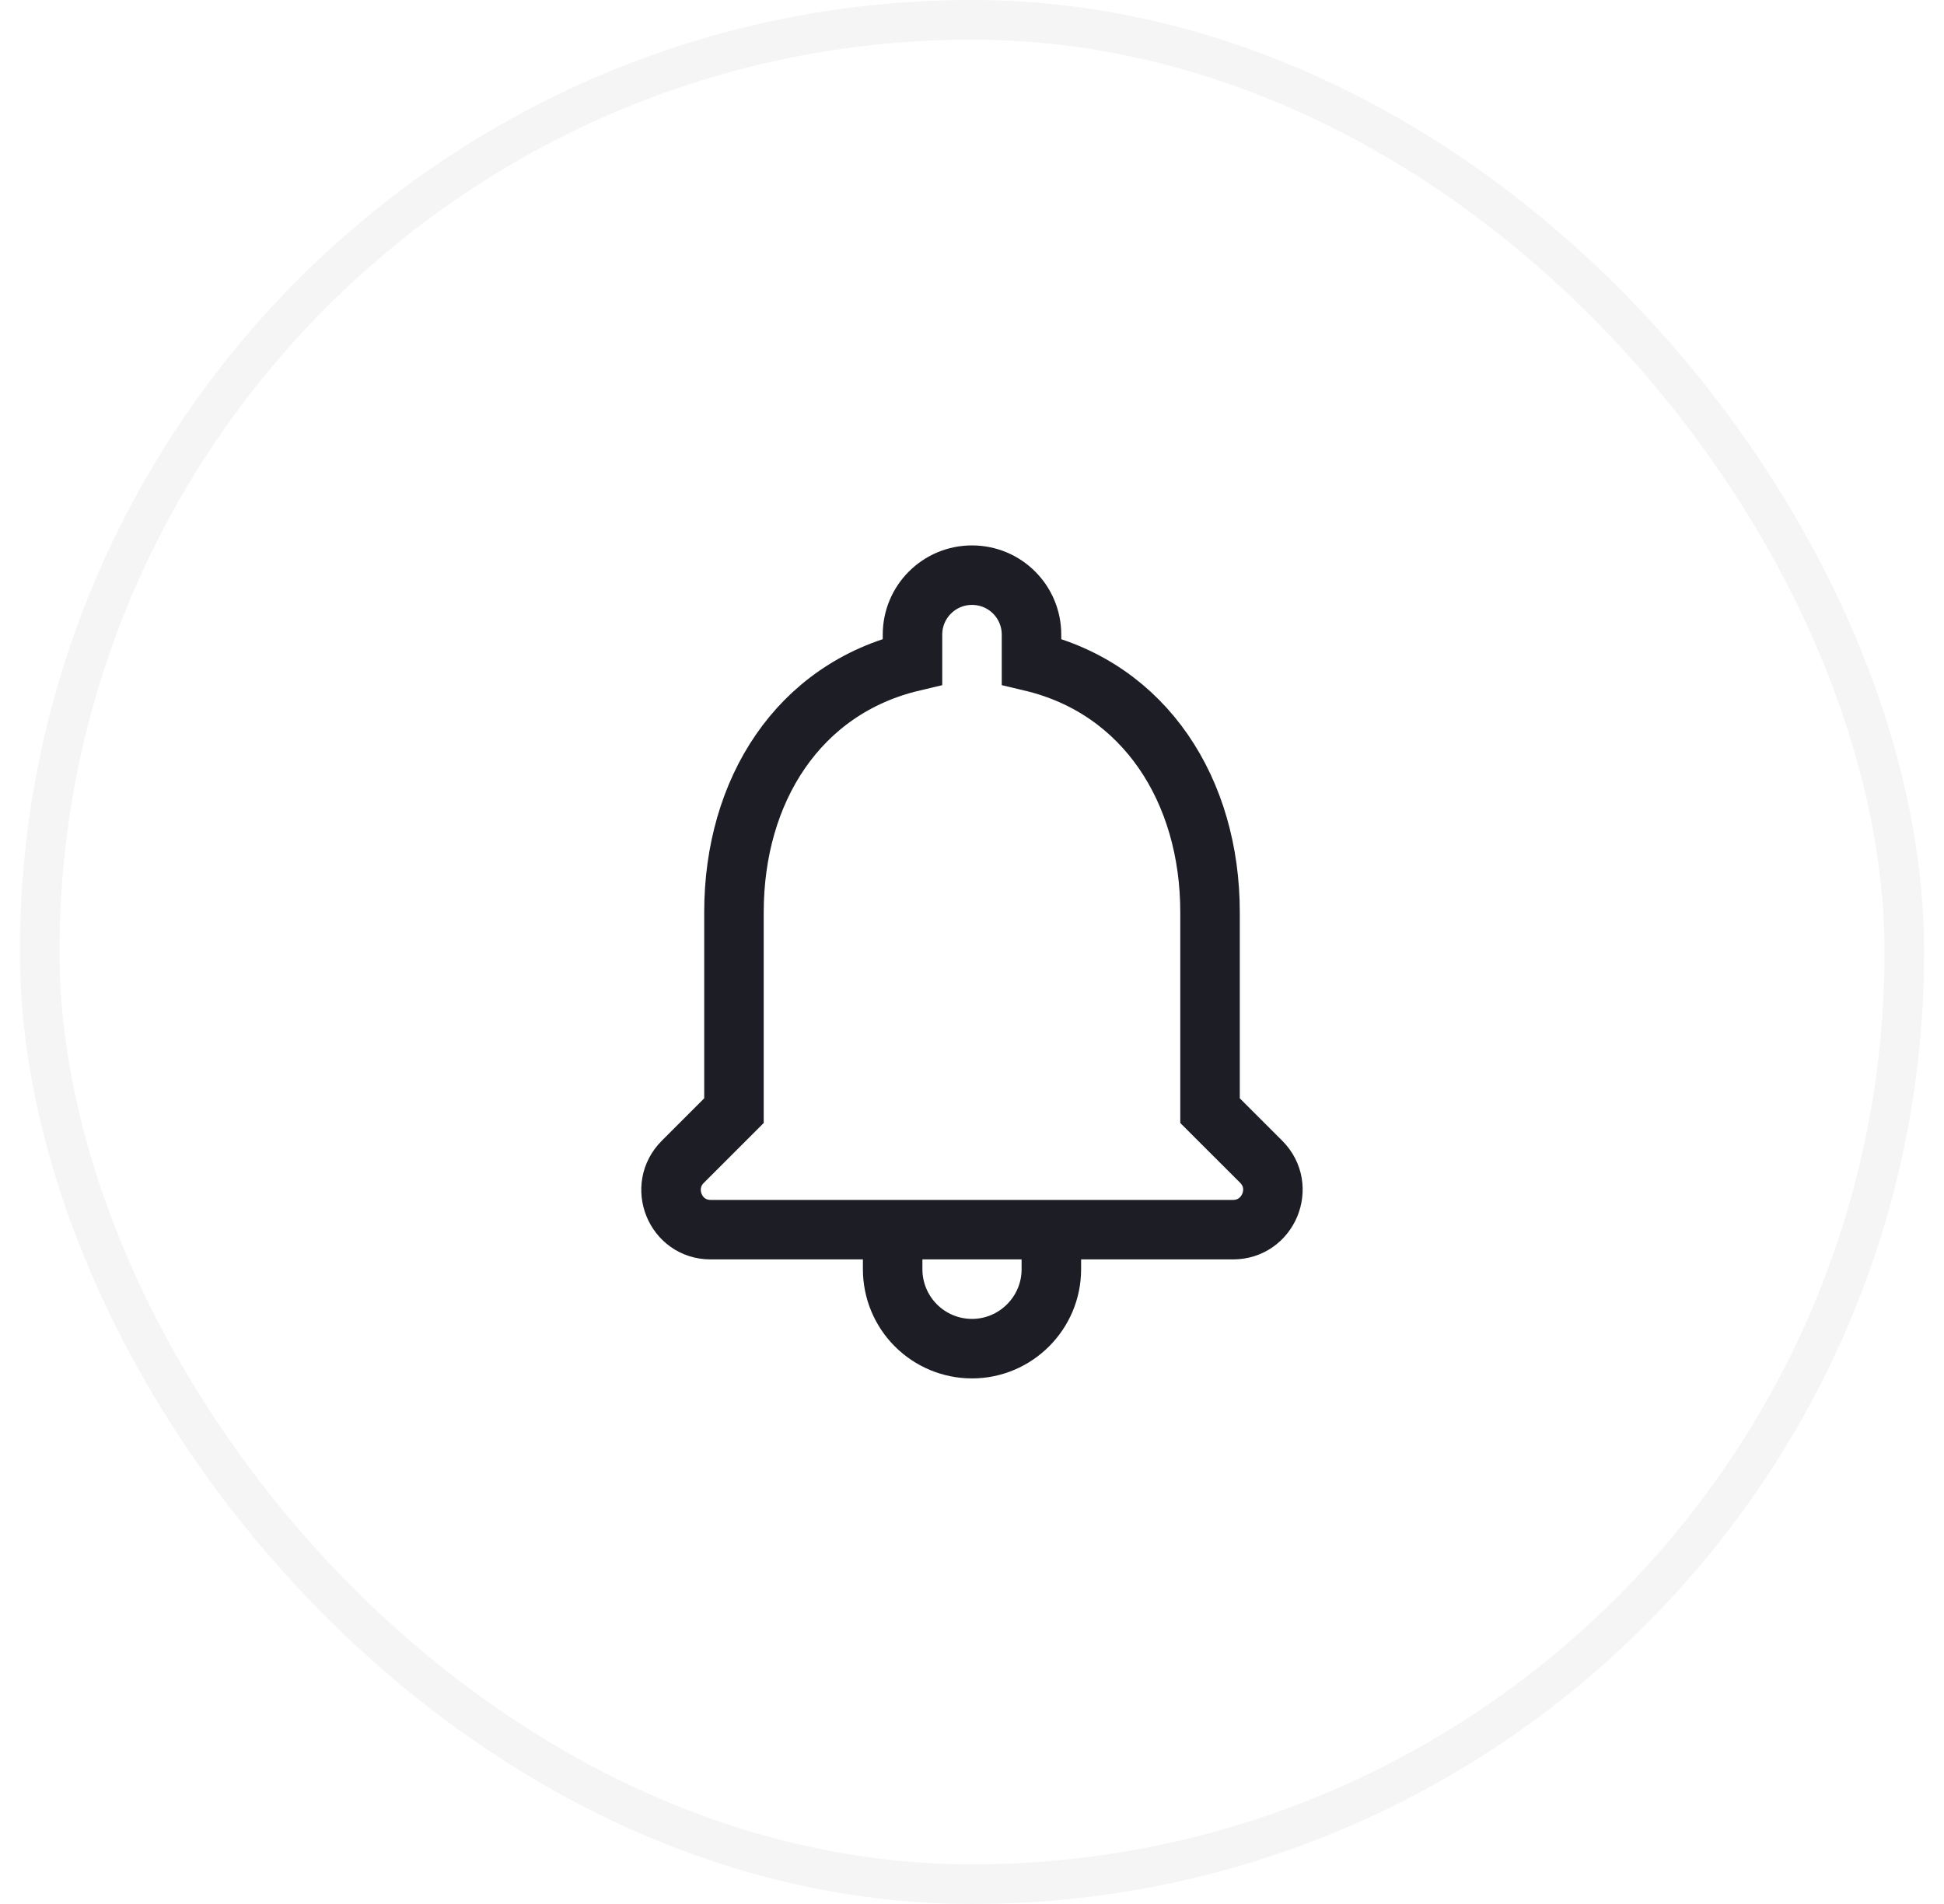 <svg width="49" height="48" viewBox="0 0 49 48" fill="none" xmlns="http://www.w3.org/2000/svg">
<rect x="1" y="0.5" width="47" height="47" rx="23.5" stroke="#2B2B2B" stroke-opacity="0.05"/>
<path d="M24.5 34C25.601 34 26.5 33.1 26.5 32V31L22.5 31L22.5 32C22.5 32.53 22.711 33.039 23.086 33.414C23.461 33.789 23.97 34 24.5 34ZM30.5 28V23C30.5 19.93 28.86 17.36 26 16.68V16C26 15.17 25.331 14.5 24.5 14.5C23.671 14.5 23 15.17 23 16V16.68C20.131 17.36 18.5 19.92 18.5 23V28L17.21 29.29C16.581 29.92 17.02 31 17.91 31H31.081C31.971 31 32.42 29.92 31.791 29.29L30.5 28Z" stroke="#1D1E25" stroke-width="1.5"/>
</svg>
